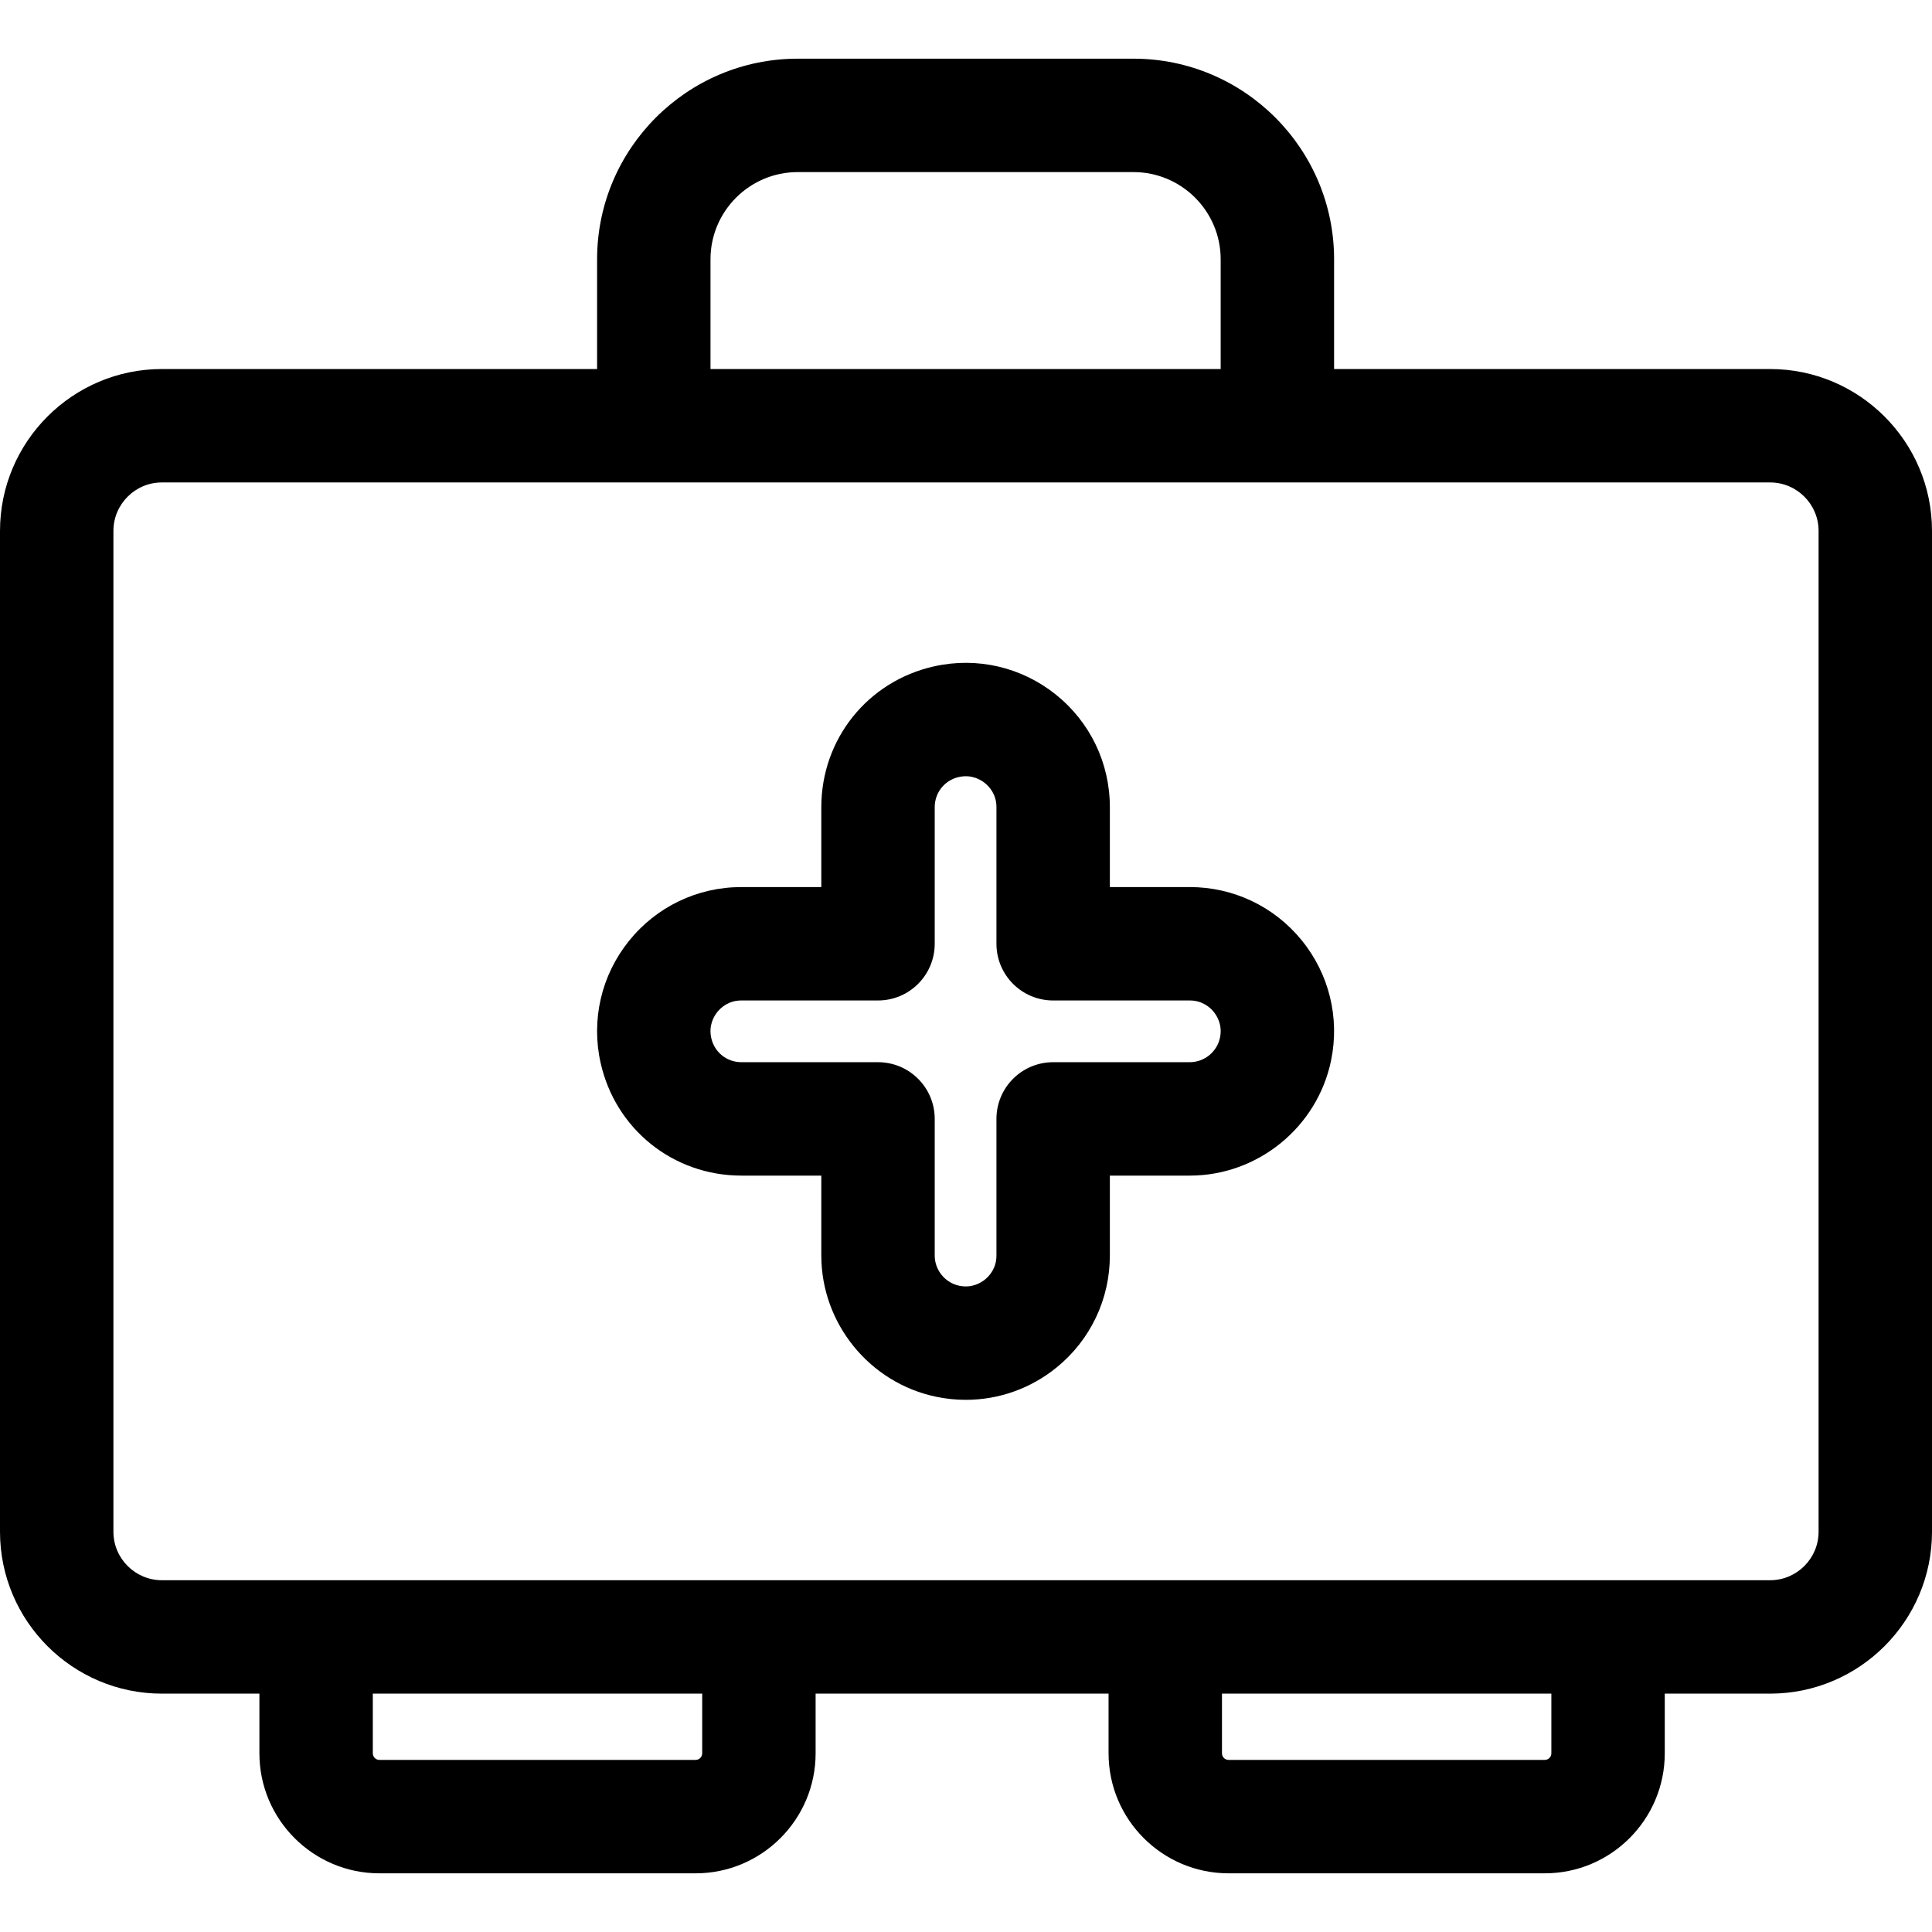 <?xml version="1.0" encoding="iso-8859-1"?>
<!-- Generator: Adobe Illustrator 19.0.0, SVG Export Plug-In . SVG Version: 6.00 Build 0)  -->
<svg version="1.1" id="Capa_1" xmlns="http://www.w3.org/2000/svg" xmlns:xlink="http://www.w3.org/1999/xlink" x="0px" y="0px"
	 viewBox="0 0 511.999 511.999" style="enable-background:new 0 0 511.999 511.999;" xml:space="preserve">
<g>
	<g>
		<path d="M469.089,97.797H353.547V68.715c0-29.315-23.849-53.164-53.164-53.164h-88.985c-29.315,0-53.164,23.849-53.164,53.164
			v29.082H42.91C19.25,97.797,0,117.046,0,140.706v265.215c0,23.66,19.25,42.91,42.91,42.91h25.834v15.815
			c0,17.536,14.266,31.802,31.802,31.802h83.797c17.535,0,31.802-14.266,31.802-31.802V448.83h77.635v15.815
			c0,17.536,14.266,31.802,31.802,31.802h83.797c17.536,0,31.801-14.266,31.801-31.802V448.83h27.909
			c23.661,0,42.911-19.25,42.911-42.91V140.706C512,117.046,492.75,97.797,469.089,97.797z M188.289,68.715
			c0-12.743,10.366-23.108,23.108-23.108h88.985c12.743,0,23.108,10.366,23.108,23.108v29.082H188.289V68.715z M186.089,464.646
			c0,0.963-0.783,1.746-1.746,1.746h-83.797c-0.963,0-1.746-0.783-1.746-1.746V448.83h87.29V464.646z M411.124,464.646
			c0,0.963-0.782,1.746-1.745,1.746h-83.797c-0.963,0-1.746-0.783-1.746-1.746V448.83h87.289V464.646z M481.944,405.921
			c0,7.087-5.767,12.854-12.855,12.854H42.91c-7.087,0-12.854-5.767-12.854-12.854V140.706c0-7.087,5.767-12.854,12.854-12.854
			h426.18c7.088,0,12.855,5.767,12.855,12.854V405.921z"/>
	</g>
</g>
<g>
	<g>
		<path d="M344.954,249.173c-7.294-8.958-18.1-14.093-29.649-14.093h-21.181v-21.179c0-11.665-5.22-22.538-14.32-29.832
			c-9.101-7.294-20.852-10.024-32.232-7.486c-17.615,3.925-29.916,19.271-29.916,37.318v21.179h-21.18
			c-11.664,0-22.537,5.22-29.831,14.32c-7.294,9.1-10.024,20.849-7.486,32.232c3.925,17.615,19.271,29.916,37.317,29.916h21.18
			v21.181c0,18.038,12.821,33.785,30.486,37.439c2.598,0.538,5.21,0.802,7.804,0.802c8.703,0,17.185-2.976,24.085-8.593
			c8.957-7.292,14.093-18.099,14.093-29.649v-21.181h21.181c18.039,0,33.785-12.822,37.439-30.486
			C355.086,269.753,352.246,258.129,344.954,249.173z M323.313,274.972c-0.781,3.778-4.151,6.52-8.008,6.52h-36.209
			c-8.299,0-15.028,6.729-15.028,15.028v36.209c0,3.382-1.888,5.425-3.015,6.341c-1.126,0.918-3.509,2.348-6.822,1.667
			c-3.778-0.781-6.521-4.151-6.521-8.008V296.52c0-8.299-6.728-15.028-15.028-15.028h-36.208c-3.86,0-7.142-2.631-7.982-6.4
			c-0.743-3.333,0.684-5.75,1.601-6.895c0.918-1.144,2.966-3.063,6.381-3.063h36.208c8.299,0,15.028-6.728,15.028-15.028V213.9
			c0-3.861,2.631-7.143,6.4-7.983c3.33-0.744,5.75,0.684,6.894,1.601c1.145,0.918,3.064,2.966,3.064,6.382v36.207
			c0,8.299,6.728,15.028,15.028,15.028h36.209c3.382,0,5.425,1.889,6.341,3.015C322.563,269.276,323.999,271.659,323.313,274.972z"
			/>
	</g>
</g>
<g>
</g>
<g>
</g>
<g>
</g>
<g>
</g>
<g>
</g>
<g>
</g>
<g>
</g>
<g>
</g>
<g>
</g>
<g>
</g>
<g>
</g>
<g>
</g>
<g>
</g>
<g>
</g>
<g>
</g>
</svg>
